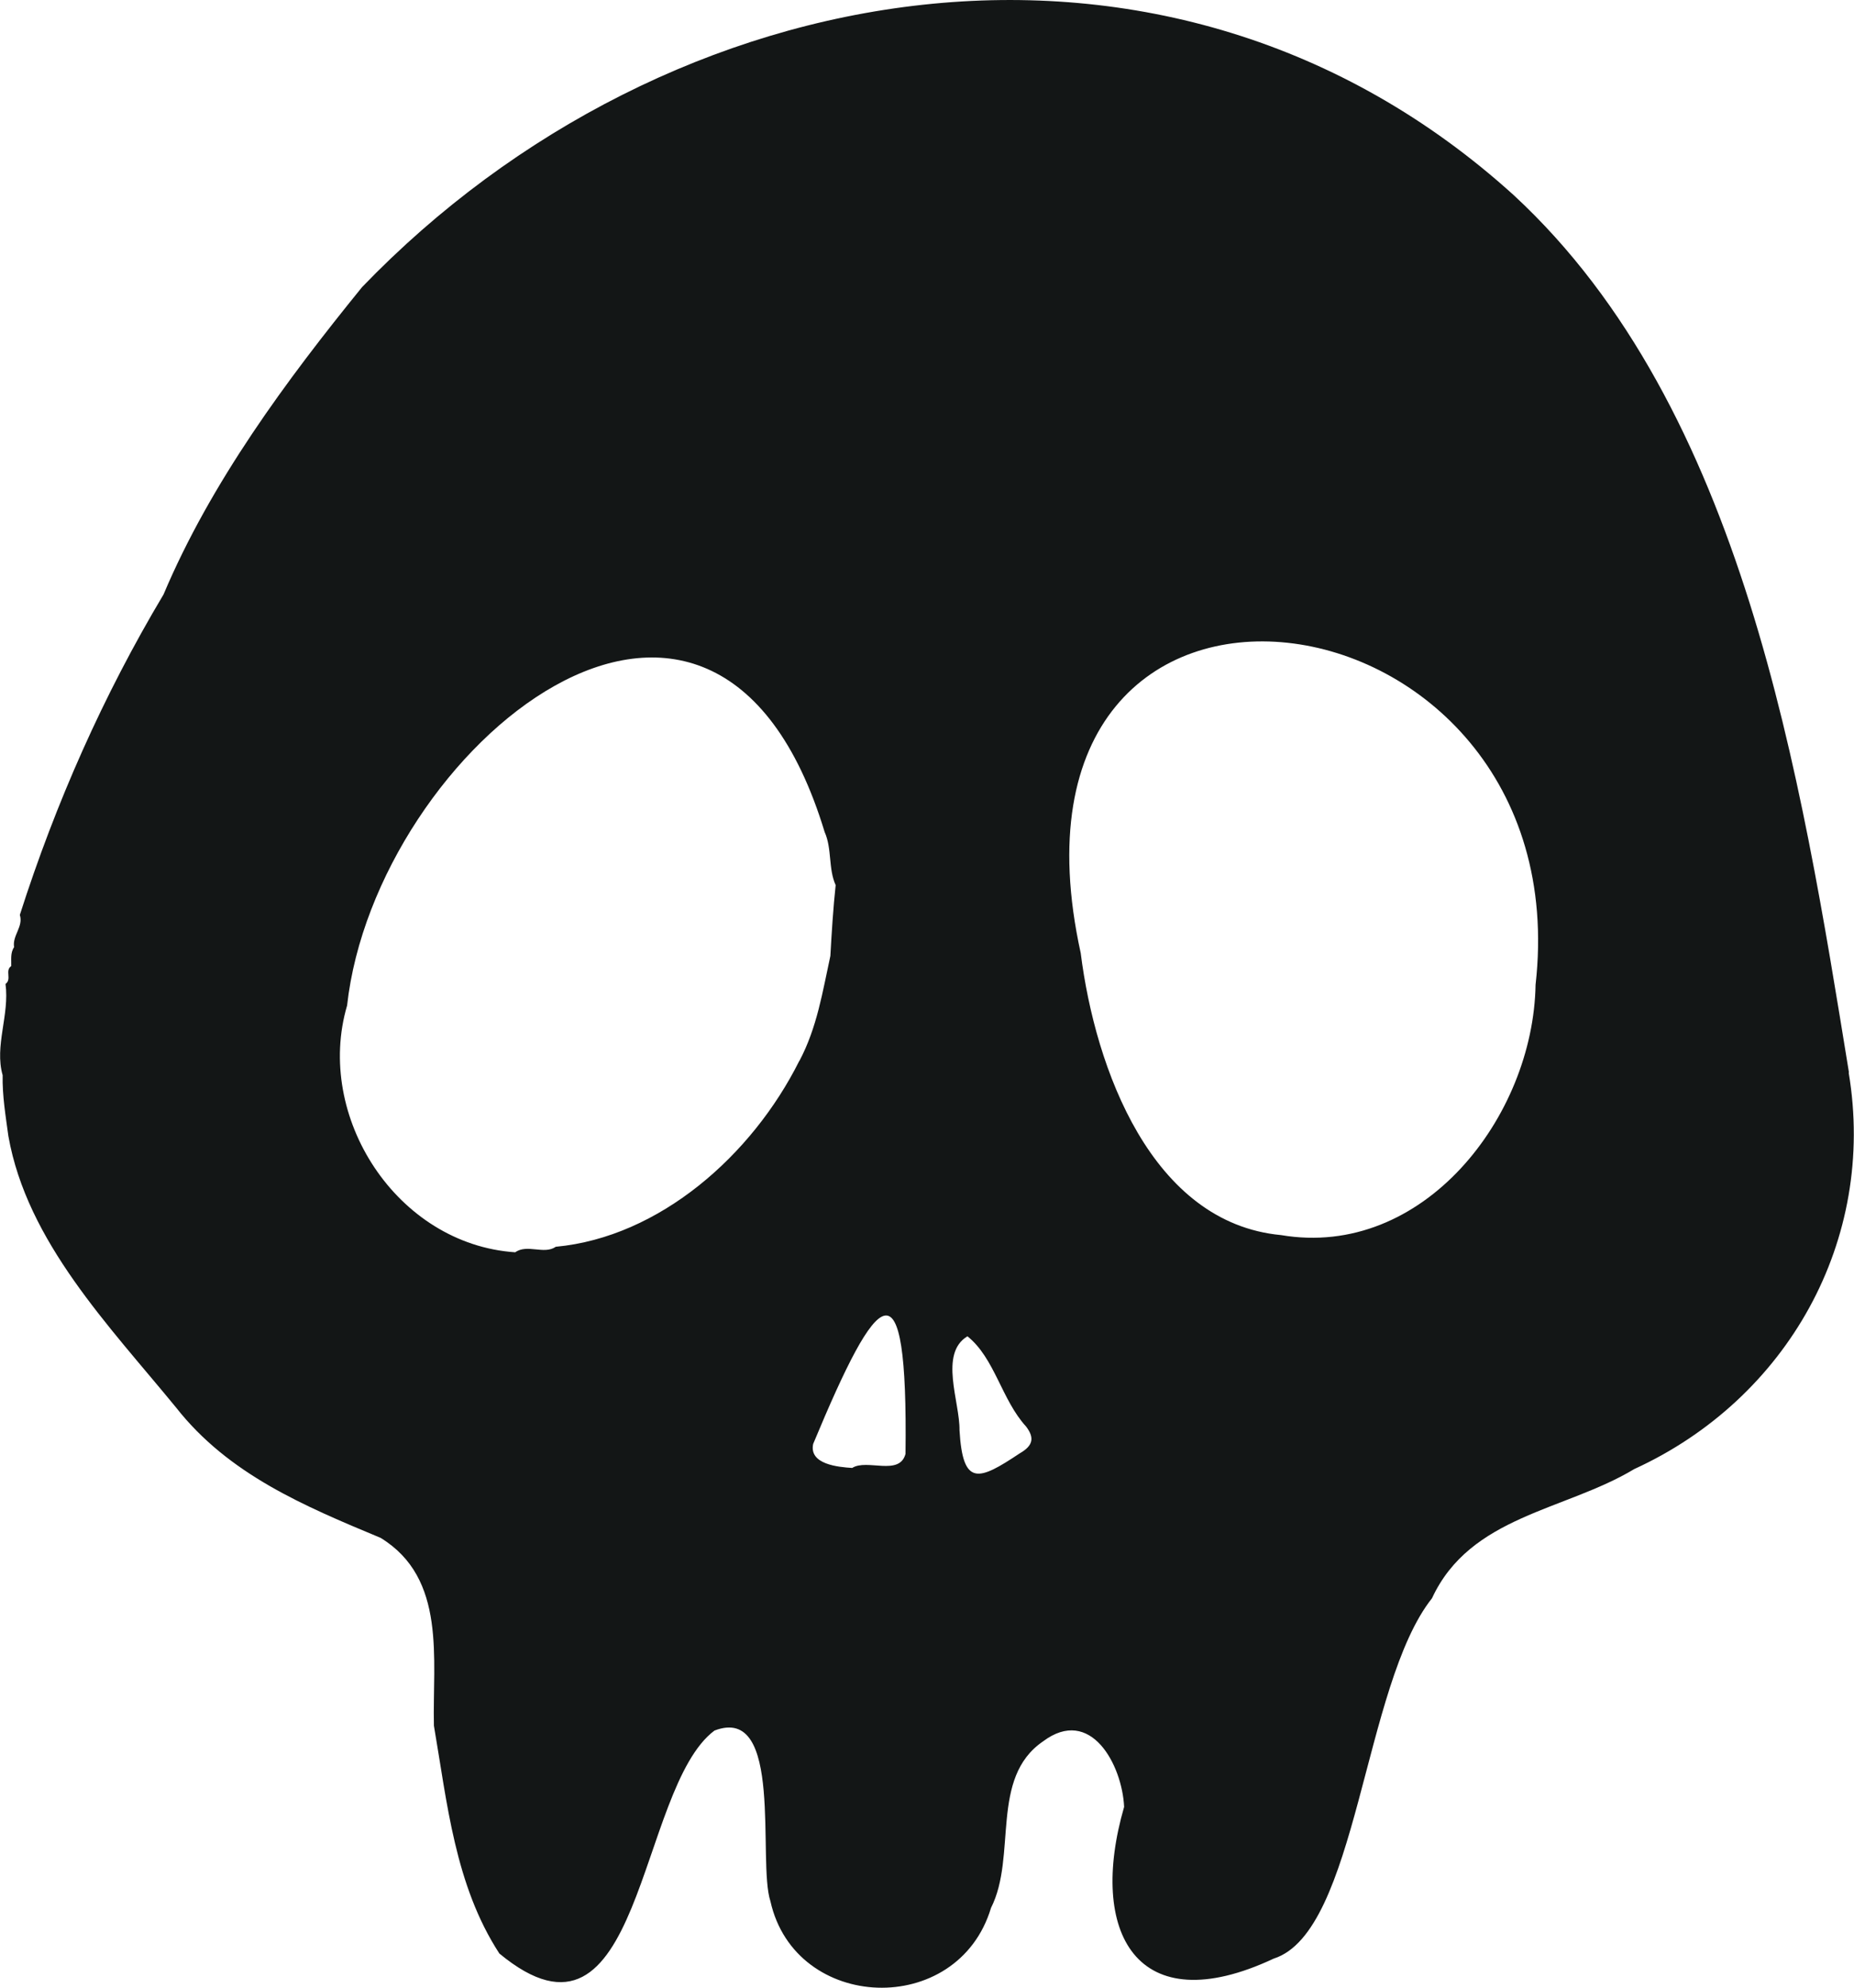 <?xml version="1.0" encoding="UTF-8"?><svg id="a" xmlns="http://www.w3.org/2000/svg" width="84.13" height="90.14" viewBox="0 0 84.13 90.14"><path d="M83.9,48.63c-2.18-13.38-4.77-30.12-15.2-39.77C53.02-5.35,30.29-1.37,16.43,13.02c-3.43,4.22-6.86,8.85-9.01,13.94-2.73,4.57-4.89,9.44-6.52,14.53.17.53-.35.94-.26,1.46-.18.27-.12.57-.13.86-.3.2.04.6-.26.81.19,1.41-.51,2.81-.13,4.14-.02.93.14,1.87.26,2.76.85,4.8,4.57,8.6,7.61,12.31,2.38,3.03,5.82,4.47,9.28,5.91,3.01,1.84,2.35,5.5,2.42,8.52.6,3.48.95,7.23,2.97,10.33,6.49,5.37,6.24-7.48,9.76-10.11,3.17-1.22,1.94,5.94,2.54,7.74,1.12,5.03,8.5,5.32,10.01.3,1.19-2.35-.07-5.89,2.36-7.55,2.16-1.62,3.59,1.06,3.68,2.97-1.65,5.69.56,9.8,6.79,6.88,3.8-1.21,4.05-12.4,7.18-16.34,1.74-3.75,6.02-3.96,9.18-5.86,6.95-3.18,11-10.38,9.73-17.97ZM36.27,48.11c-2.14,4.28-6.34,7.99-11.05,8.43-.53.37-1.3-.14-1.84.25-5.38-.36-9.11-6.16-7.63-11.19,1.28-11.59,16.63-24.46,21.67-7.87.34.76.16,1.66.5,2.41-.11,1.02-.18,2.13-.24,3.21-.35,1.6-.6,3.25-1.41,4.77ZM41.09,65.93c-.27,1.03-1.75.21-2.42.64-.63-.04-1.97-.16-1.77-1.09,2.95-7.09,4.3-8.57,4.19.44ZM46.27,65.91c-1.86,1.24-2.58,1.52-2.73-1.05.02-1.28-.94-3.48.36-4.26,1.24.99,1.55,2.88,2.66,4.09.38.5.34.86-.29,1.22ZM69.68,44.66c-.1,5.98-5.1,12.44-11.55,11.35-5.87-.55-8.43-7.54-9.09-12.79-4.58-20.86,22.74-17.14,20.64,1.44Z" fill="#131616" stroke-width="0"/></svg>